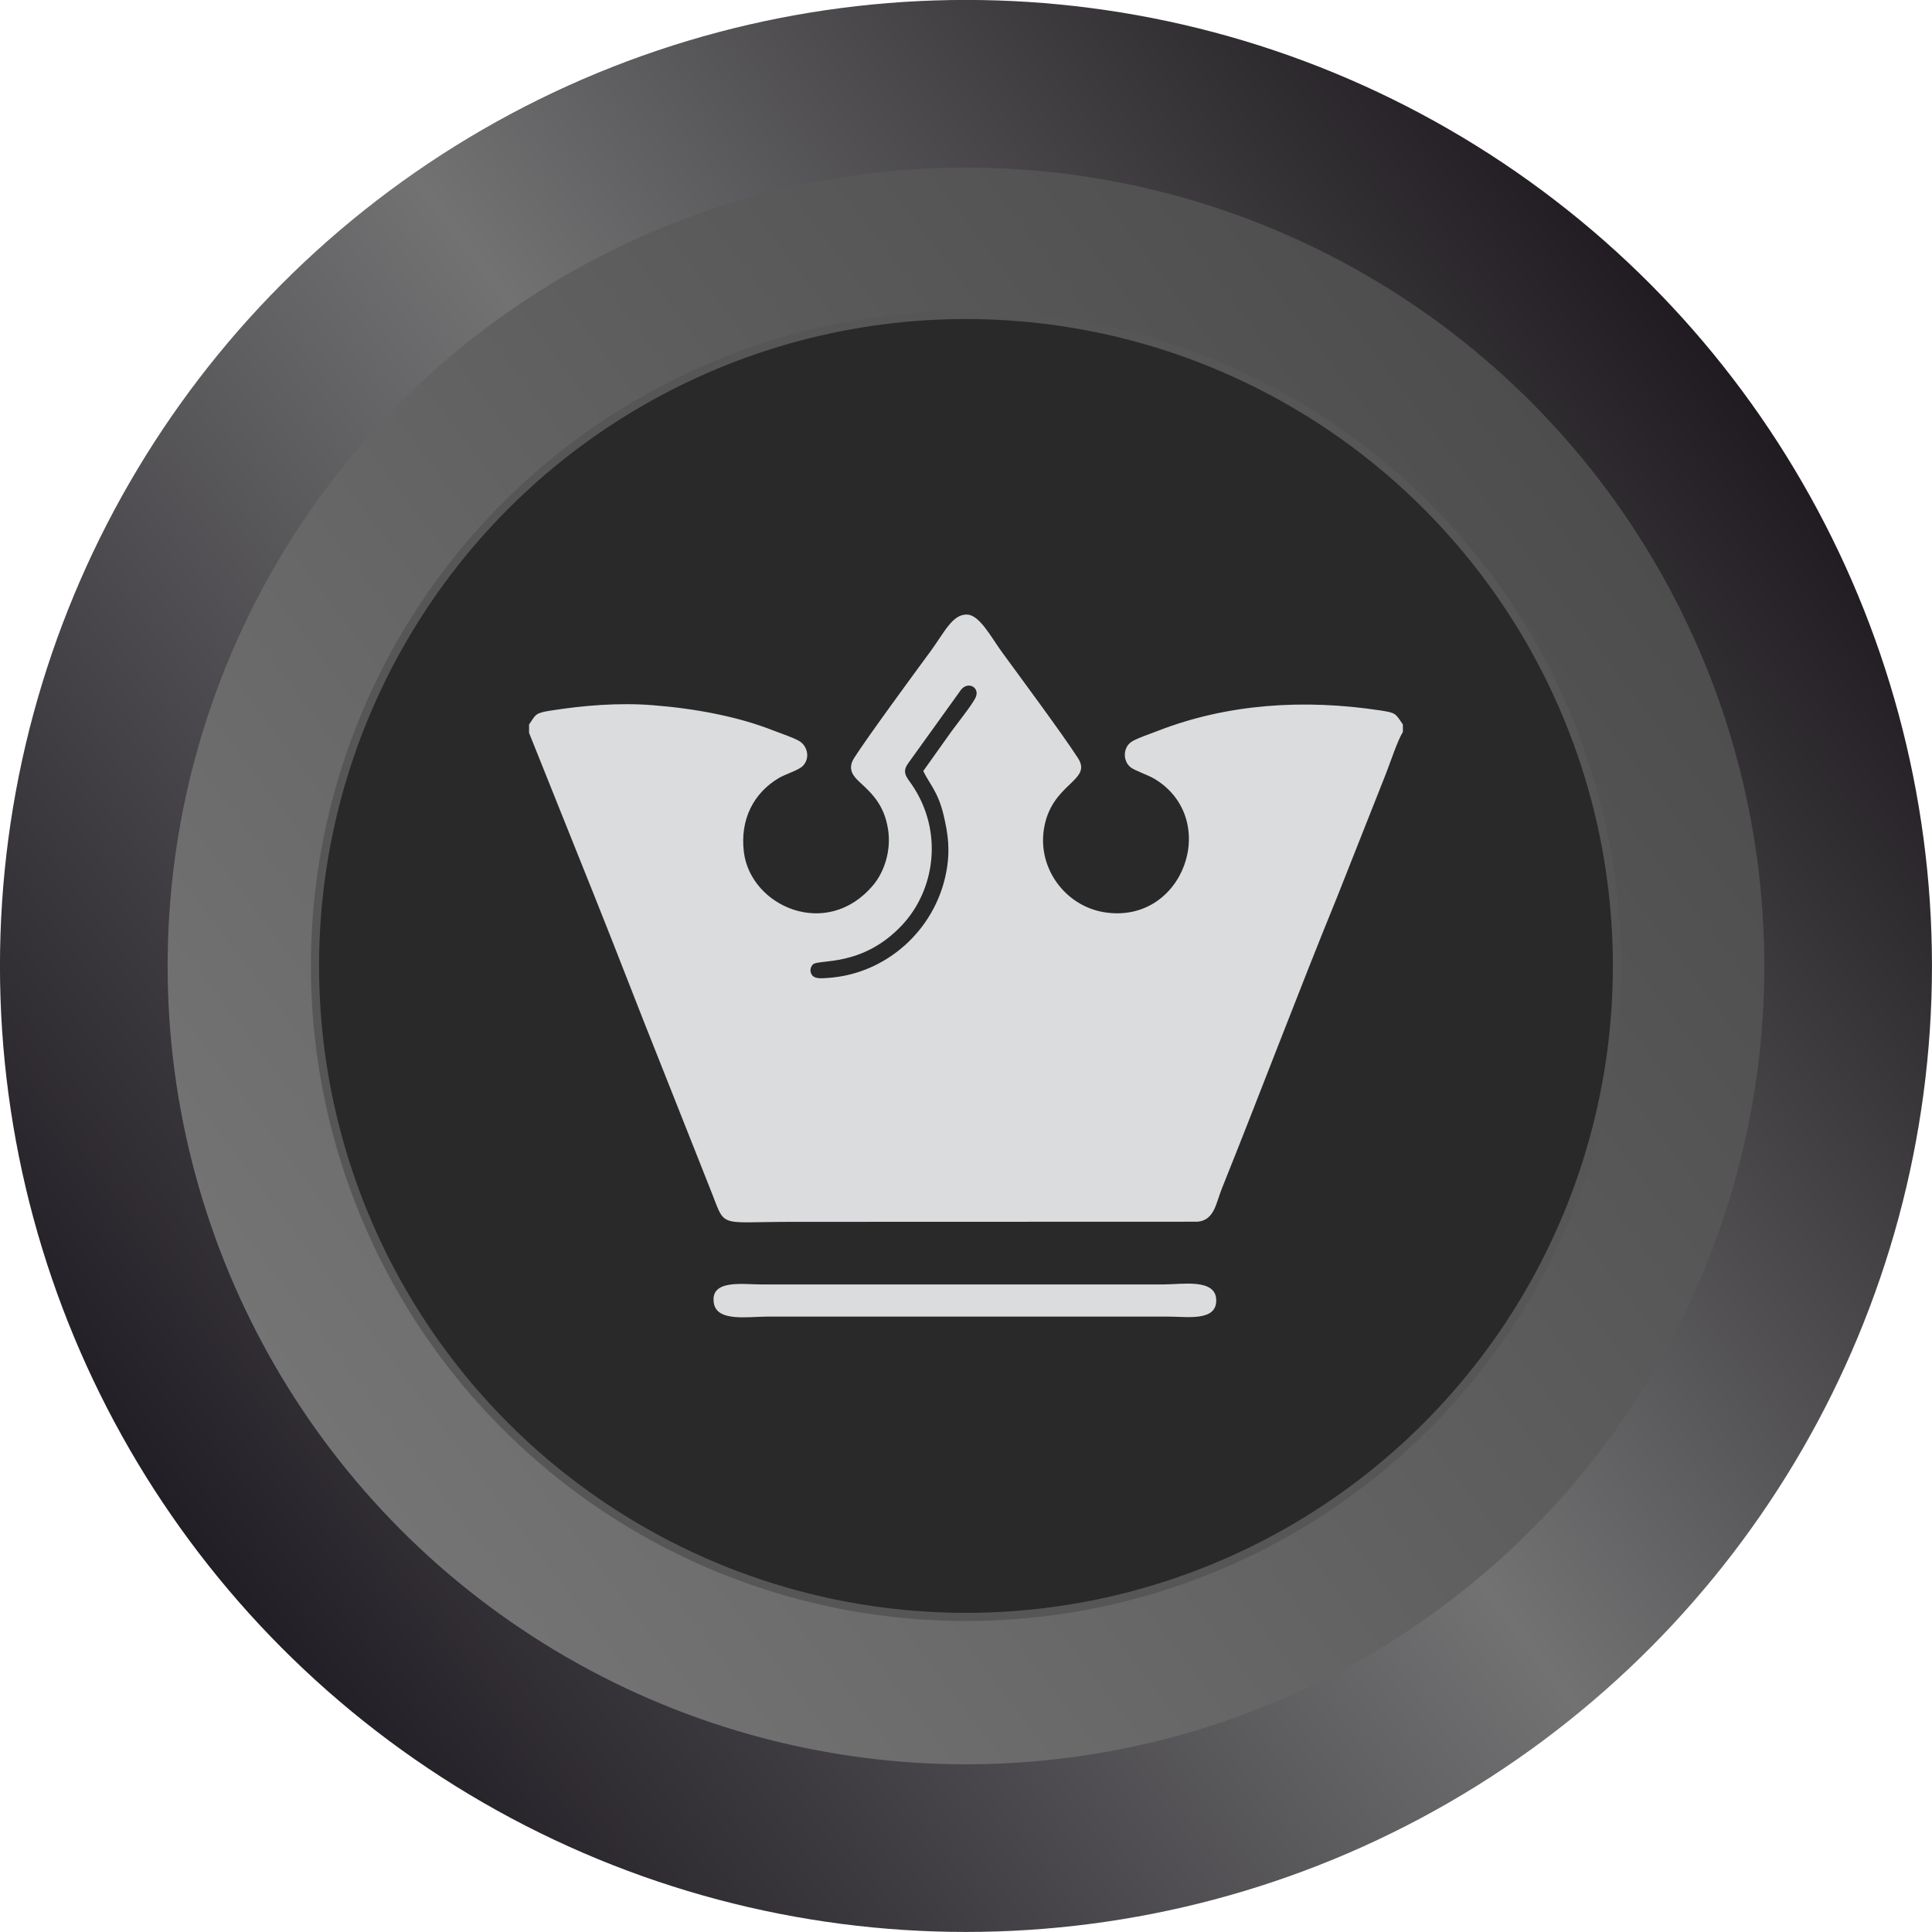 <svg viewBox="0 0 5926.66 5926.66" width="100" height="100" version="1.1" xmlns="http://www.w3.org/2000/svg" xml:space="preserve" style="clip-rule:evenodd;fill-rule:evenodd;image-rendering:optimizeQuality;shape-rendering:geometricPrecision;text-rendering:geometricPrecision">
  <defs>
    <style type="text/css">
      
    .str0 {stroke:#565656;stroke-width:25;stroke-miterlimit:22.926}
    .fil4 {fill:none}
    .fil2 {fill:#292929}
    .fil3 {fill:#DBDCDE}
    .fil0 {fill:url(#id1)}
    .fil1 {fill:url(#id2)}
   
    </style>
    <clipPath id="id0">
      <path d="M-0.11-0.18l5926.67 0 0 5926.67 -5926.67 0 0-5926.67Z"/>
    </clipPath>
    <linearGradient id="id1" gradientUnits="userSpaceOnUse" x1="602.37" y1="4754.16" x2="5324.09" y2="1172.16">
      <stop offset="0" style="stop-color:#221E25;stop-opacity:1"/>
      <stop offset="0.52" style="stop-color:#727273;stop-opacity:1"/>
      <stop offset="1" style="stop-color:#1F1B20;stop-opacity:1"/>
    </linearGradient>
    <linearGradient id="id2" gradientUnits="userSpaceOnUse" x1="1012.1" y1="4443.32" x2="4914.36" y2="1483">
      <stop offset="0" style="stop-color:#747475;stop-opacity:1"/>
      <stop offset="1" style="stop-color:#4D4D4D;stop-opacity:1"/>
    </linearGradient>
  </defs>
  <g id="Слой_x0020_1">
    <g id="_2835140715024">
      <circle class="fil0" cx="2963.23" cy="2963.16" r="2963.34"/>
      <circle class="fil1" cx="2963.23" cy="2963.16" r="2449.03"/>
      <circle class="fil2 str0" cx="2963.23" cy="2963.16" r="1996.95"/>
    </g>
    <g id="_2835140712848">
      <path class="fil3" d="M2832.25 2365.22c18 38.26 44.88 62.57 61.89 133.28 14.9 61.88 21.21 111.56 8.29 178.5 -34.06 176.46-184.17 311.27-362.99 322.93 -15.46 1-36.54 3.55-46.41-6.45 -9.56-9.7-8.98-25.74 1.01-35.15 17.64-16.62 149.92 9.31 271.42-118.54 103.79-109.2 129.27-289.95 31.73-432.78 -15.18-22.23-31.67-37.22-11.55-65.05l163.03-226.8c21.87-25.83 56.9-6.12 44.78 22.98 -9.41 22.6-64.95 90.9-81.92 115.63l-79.28 111.45Zm-1209.3-142.49l0 25.42 202.43 505.19c69.11 172.32 131.96 337.5 201.23 510.2l150.69 380.23c51.59 126.76 15.55 104.4 250.67 104.4l1245.81-0.41c51.64-4.81 56.34-56.66 74.16-101.03 118.07-293.95 236.02-606.7 353.07-893.08l150.5-380.26c13.08-33.19 35.57-101.85 52-128.07l0-22.69c-22.9-34.01-20.66-35.97-70.2-43.46 -231.57-35.01-466.14-21.05-682.21 63.1 -20.94 8.16-67.12 23.86-81.45 34.19 -24.59 17.75-25.58 57.33-1.96 76.84 12.82 10.6 53.39 23.46 74.74 36.42 203.27 123.33 88.31 448.09-155.2 408.65 -117.74-19.06-203.85-132.71-184.99-254.43 22.09-142.54 150.3-147.7 104.67-218.27 -49.84-77.06-173.15-242.77-232.61-324.41 -34.32-47.12-68.74-114.02-107.09-116 -45.68-2.37-71.66 57.16-113.28 113.49 -47.21 63.89-198.04 269.66-234.06 326.98 -22.53 35.85 0.78 58.37 20 76.03 37.09 34.09 72.94 69.5 84.36 142.33 10.11 64.52-11.24 130.04-45.28 170.75 -142.46 170.32-376.62 65.48-397.03-101.15 -12.28-100.27 30.11-181.39 107.63-227.2 20.03-11.84 61.2-23.93 73.65-37.28 23.78-25.49 12.34-62.24-11.63-76.11 -19.58-11.33-57.3-23.55-79.39-32.25 -110.07-43.38-241.2-67.55-371.02-77.67 -102.91-8.03-210.52 0.74-311.43 16.58 -48.1 7.55-45.49 11.26-66.78 42.97ZM2189.89 3997.85c9.66 57.7 104.73 41.03 162.15 41.03l1233.23 0c57.49 0 149.68 15.69 145.54-53.54 -3.82-63.73-104.58-45.18-162.67-45.18l-1233.23 0c-56.88 0-157.42-16.33-145.02 57.69Z"/>
    </g>
    <polygon class="fil4" points="-0.11 -0.18 5926.56 -0.18 5926.56 5926.49 -0.11 5926.49"/>
  </g>
</svg>
